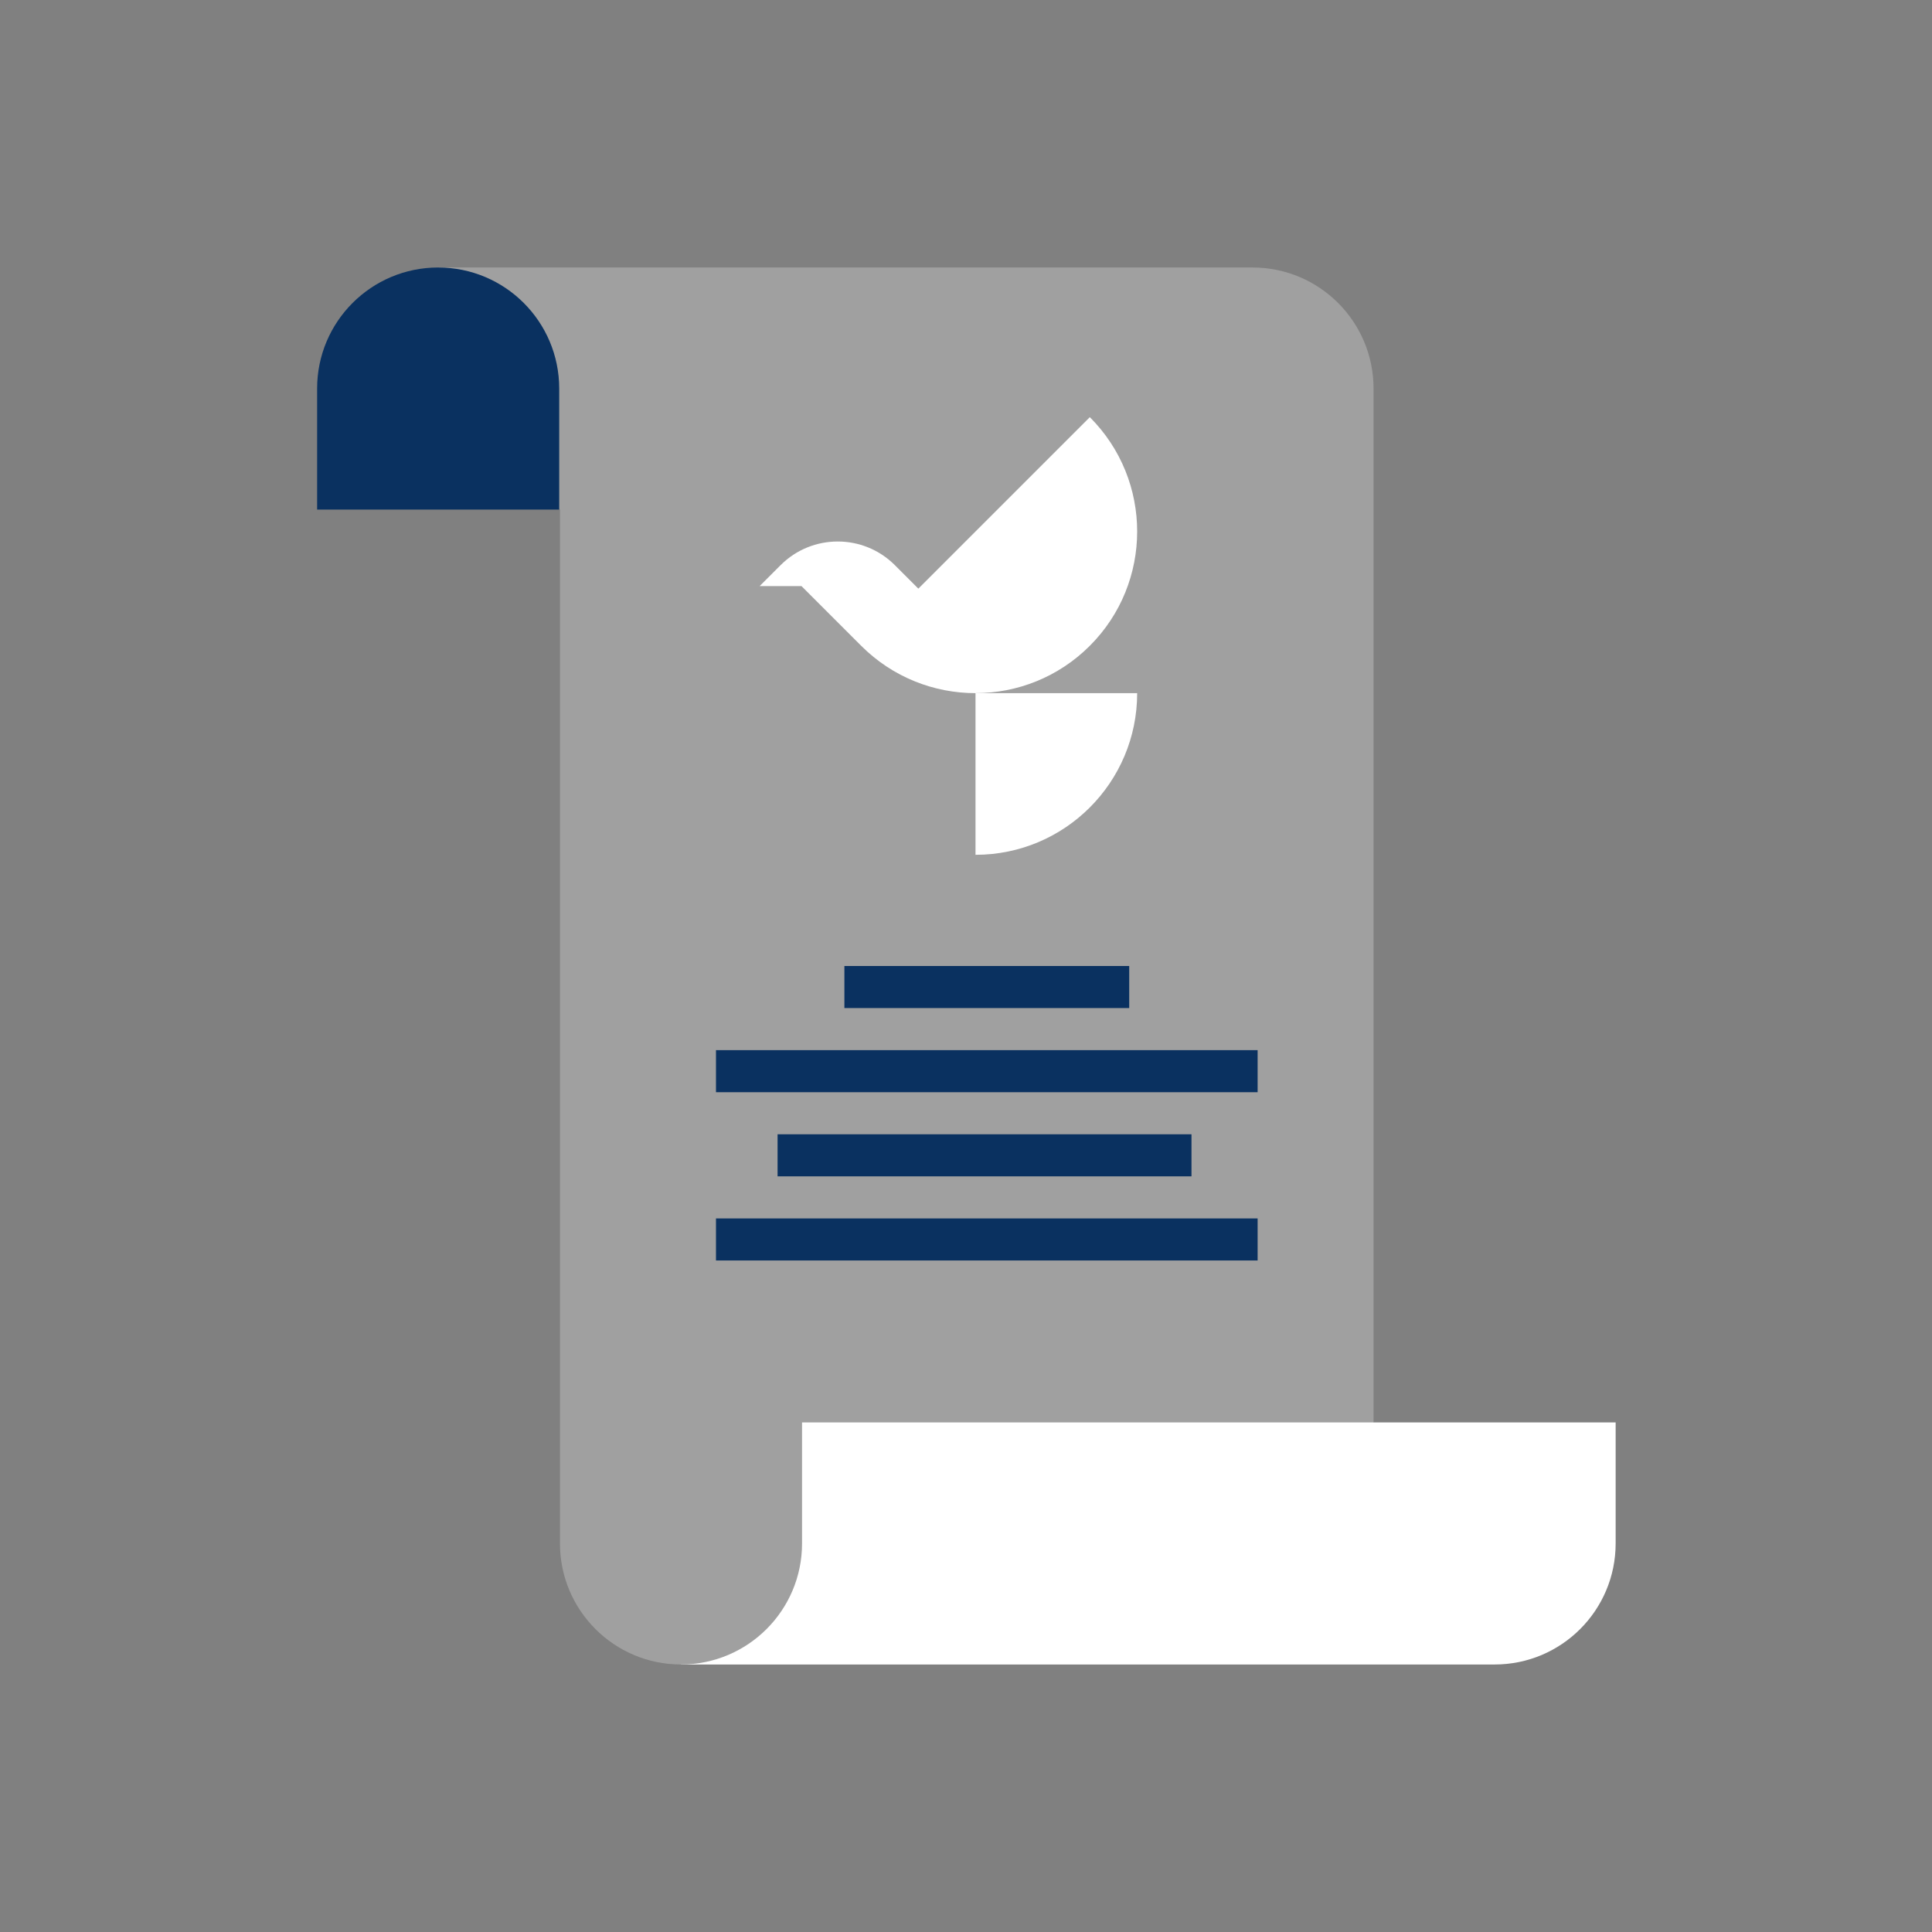 <?xml version="1.0" encoding="utf-8"?>
<!-- Generator: Adobe Illustrator 18.1.1, SVG Export Plug-In . SVG Version: 6.00 Build 0)  -->
<svg version="1.1" id="Layer_1" xmlns="http://www.w3.org/2000/svg" xmlns:xlink="http://www.w3.org/1999/xlink" x="0px" y="0px"
	 viewBox="0 0 650 650" enable-background="new 0 0 650 650" xml:space="preserve">
<rect x="0" y="0" width="650" height="650" fill="#808080" stroke="none"/>
<g>
	<path fill="#FFFFFF" d="M462.118,478.552l-40.667-40.667H229.118V560h273.724c22.491,0,40.724-18.233,40.724-40.724v-40.724
		H462.118z"/>
</g>
<path fill="#A0A0A0" d="M421.394,90H147.756v0.002c-0.029,0-0.057-0.002-0.086-0.002v40.724l40.724,40.724v307.104v40.724
	c0,22.491,18.233,40.724,40.724,40.724c22.491,0,40.724-18.233,40.724-40.724v-40.724h192.276V130.724
	C462.118,108.233,443.885,90,421.394,90z"/>
<path fill="#0A3160" d="M147.414,90c-22.491,0-40.724,18.233-40.724,40.724v40.724h81.448v-40.724
	C188.138,108.233,169.905,90,147.414,90z"/>
<g>
	<path fill="#FFFFFF" d="M328.198,287.59c30.039,0,54.39-24.351,54.39-54.39h-54.39V287.59z"/>
	<path fill="#FFFFFF" d="M366.658,140.35l-57.69,57.69l-7.893-7.893c-10.62-10.62-27.839-10.62-38.46,0l-7.029,7.029h14.059
		l12.201,12.201l7.893,7.893v0c10.62,10.62,24.54,15.931,38.46,15.931c13.92,0,27.839-5.31,38.46-15.931
		C387.898,196.028,387.898,161.59,366.658,140.35z"/>
</g>
<g>
	<rect x="284.086" y="325" fill="#0A3160" width="95.823" height="14.154"/>
</g>
<g>
	<rect x="240.884" y="353.309" fill="#0A3160" width="182.227" height="14.154"/>
</g>
<g>
	<rect x="261.606" y="381.617" fill="#0A3160" width="139.258" height="14.154"/>
</g>
<g>
	<rect x="240.884" y="409.926" fill="#0A3160" width="182.227" height="14.154"/>
</g>
</svg>
